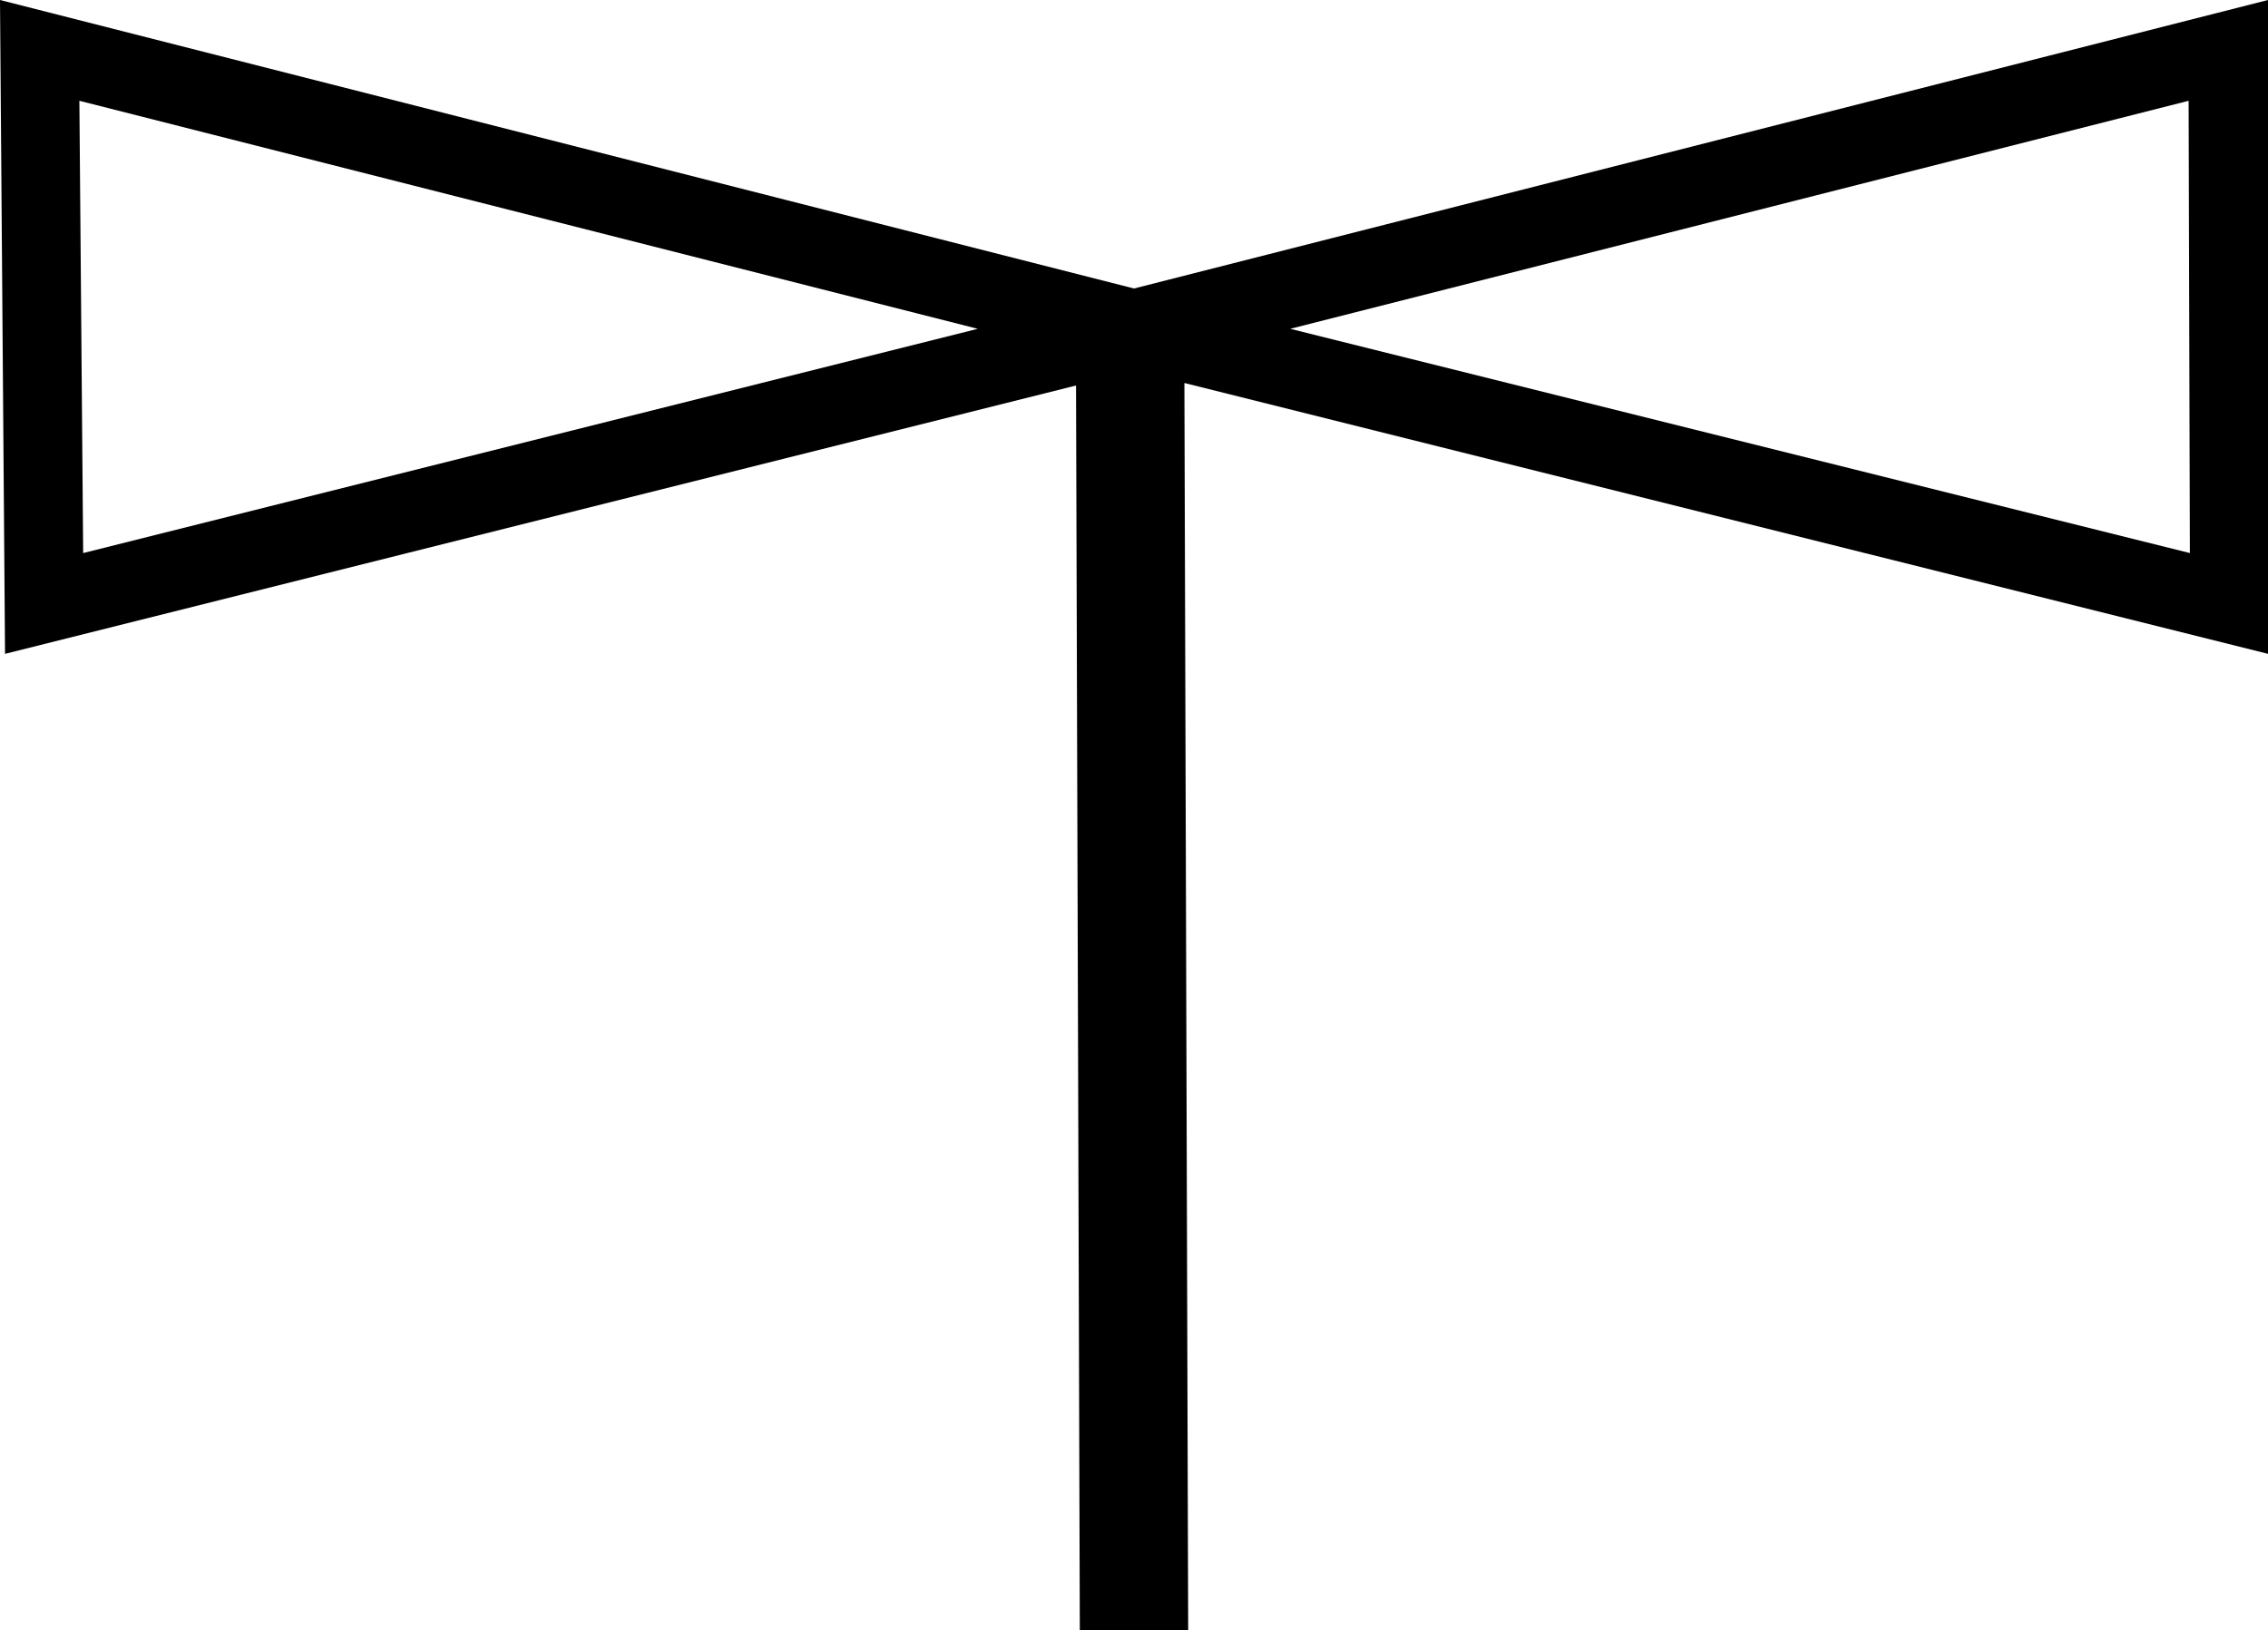 <?xml version='1.0' encoding ='UTF-8' standalone='yes'?>
<svg width='18' height='12.94' xmlns='http://www.w3.org/2000/svg' xmlns:xlink='http://www.w3.org/1999/xlink' xmlns:inkscape='http://www.inkscape.org/namespaces/inkscape'>
<path style='fill:#000000; stroke:none' d=' M 0.63 0.8  L 7.76 2.61  L 0.66 4.39  L 0.63 0.8  Z  M 17.37 0.8  L 17.38 4.39  L 10.24 2.61  L 17.37 0.8  Z  M 0 0  L 0.04 5.19  L 8.54 3.06  L 8.57 12.94  L 9.43 12.94  L 9.4 3.04  L 18 5.19  L 18 0  L 9 2.29  L 0 0  Z '/></svg>
